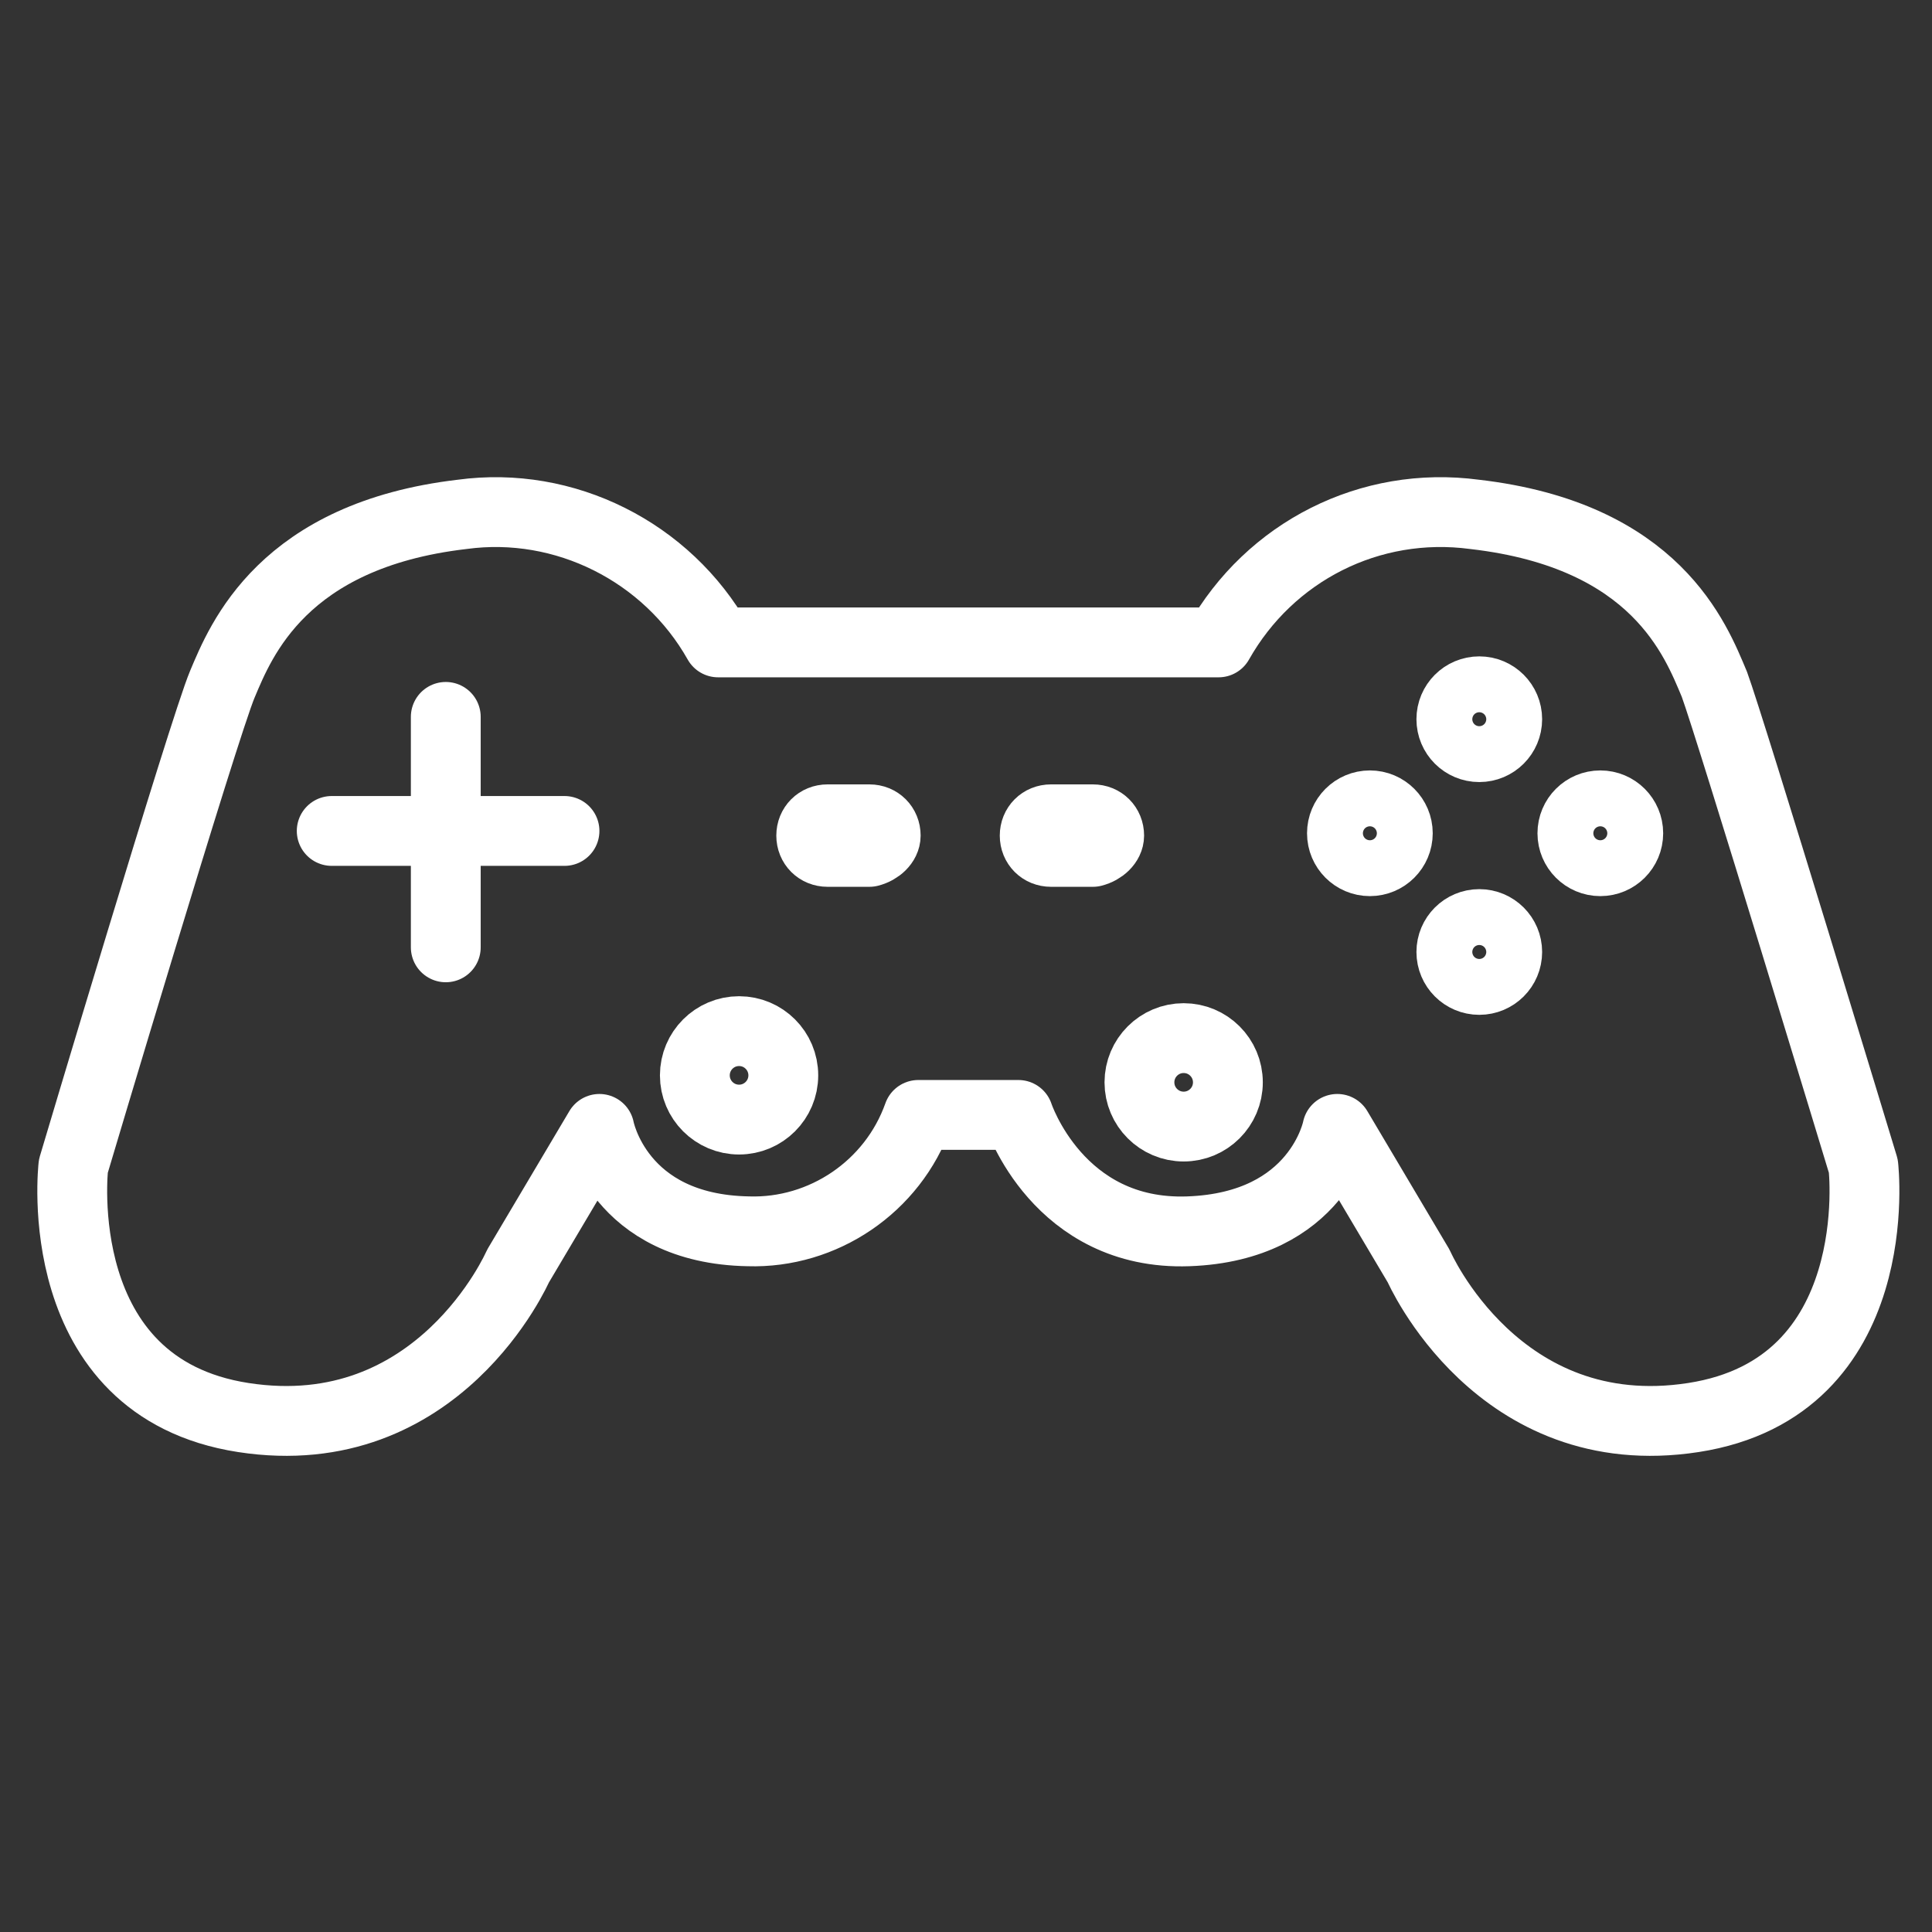 <?xml version="1.0" encoding="utf-8"?>
<!-- Generator: Adobe Illustrator 21.1.0, SVG Export Plug-In . SVG Version: 6.00 Build 0)  -->
<svg version="1.1" id="Layer_1" xmlns="http://www.w3.org/2000/svg" xmlns:xlink="http://www.w3.org/1999/xlink" x="0px" y="0px"
	 viewBox="0 0 83 83" style="enable-background:new 0 0 83 83;" xml:space="preserve">
<rect x="0" y="0" width="83" height="83" fill="#333333" stroke="none"/>
<style type="text/css">
	.st0{fill:none;}
	.st1{fill:#FFFFFF;fill-opacity:0;}
	.st2{fill:none;stroke:#ffffff;stroke-width:3;stroke-linecap:round;stroke-linejoin:round;stroke-miterlimit:10;}
</style>
<circle class="st0" cx="41.6" cy="40.7" r="23.9"/>
<g transform="translate(-555 534)">
	<rect x="555" y="-534" class="st1" width="83" height="83"/>
	<g transform="translate(3188.451 2260.098)">
		<path class="st2" d="M-2591.7-2766.5h10.6c2.2-3.9,6.5-6.1,11-5.5c7.8,0.9,9.5,5.4,10.3,7.3c0.7,1.9,6.4,20.7,6.4,20.7
			s1.1,9.5-7.3,10.8c-8.4,1.3-11.8-6.5-11.8-6.5l-3.5-5.9c0,0-0.8,4.2-6.4,4.4c-5.6,0.2-7.3-5-7.3-5h-4.3c-1.1,3.1-4.1,5.1-7.3,5
			c-5.6-0.1-6.4-4.4-6.4-4.4l-3.5,5.9c0,0-3.4,7.8-11.8,6.5s-7.3-10.8-7.3-10.8s5.6-18.8,6.4-20.7s2.6-6.4,10.3-7.3
			c4.4-0.6,8.8,1.6,11,5.5L-2591.7-2766.5L-2591.7-2766.5z"/>
		<line class="st2" x1="-2619.2" y1="-2758.4" x2="-2609.2" y2="-2758.4"/>
		<line class="st2" x1="-2614.3" y1="-2763.3" x2="-2614.3" y2="-2753.4"/>
		<circle class="st2" cx="-2601.7" cy="-2747.9" r="1.9"/>
		<circle class="st2" cx="-2582.6" cy="-2747.6" r="1.9"/>
		<circle class="st2" cx="-2574.6" cy="-2758.3" r="1.2"/>
		<circle class="st2" cx="-2569.9" cy="-2763.2" r="1.2"/>
		<circle class="st2" cx="-2564.7" cy="-2758.3" r="1.2"/>
		<circle class="st2" cx="-2569.9" cy="-2753.2" r="1.2"/>
		<path class="st2" d="M-2596.1-2757.5h-1.8c-0.4,0-0.7-0.3-0.7-0.7l0,0c0-0.4,0.3-0.7,0.7-0.7h1.8c0.4,0,0.7,0.3,0.7,0.7l0,0
			C-2595.4-2757.9-2595.7-2757.6-2596.1-2757.5z"/>
		<path class="st2" d="M-2586.5-2757.5h-1.8c-0.4,0-0.7-0.3-0.7-0.7l0,0c0-0.4,0.3-0.7,0.7-0.7h1.8c0.4,0,0.7,0.3,0.7,0.7l0,0
			C-2585.8-2757.9-2586.1-2757.6-2586.5-2757.5z"/>
	</g>
</g>
</svg>
